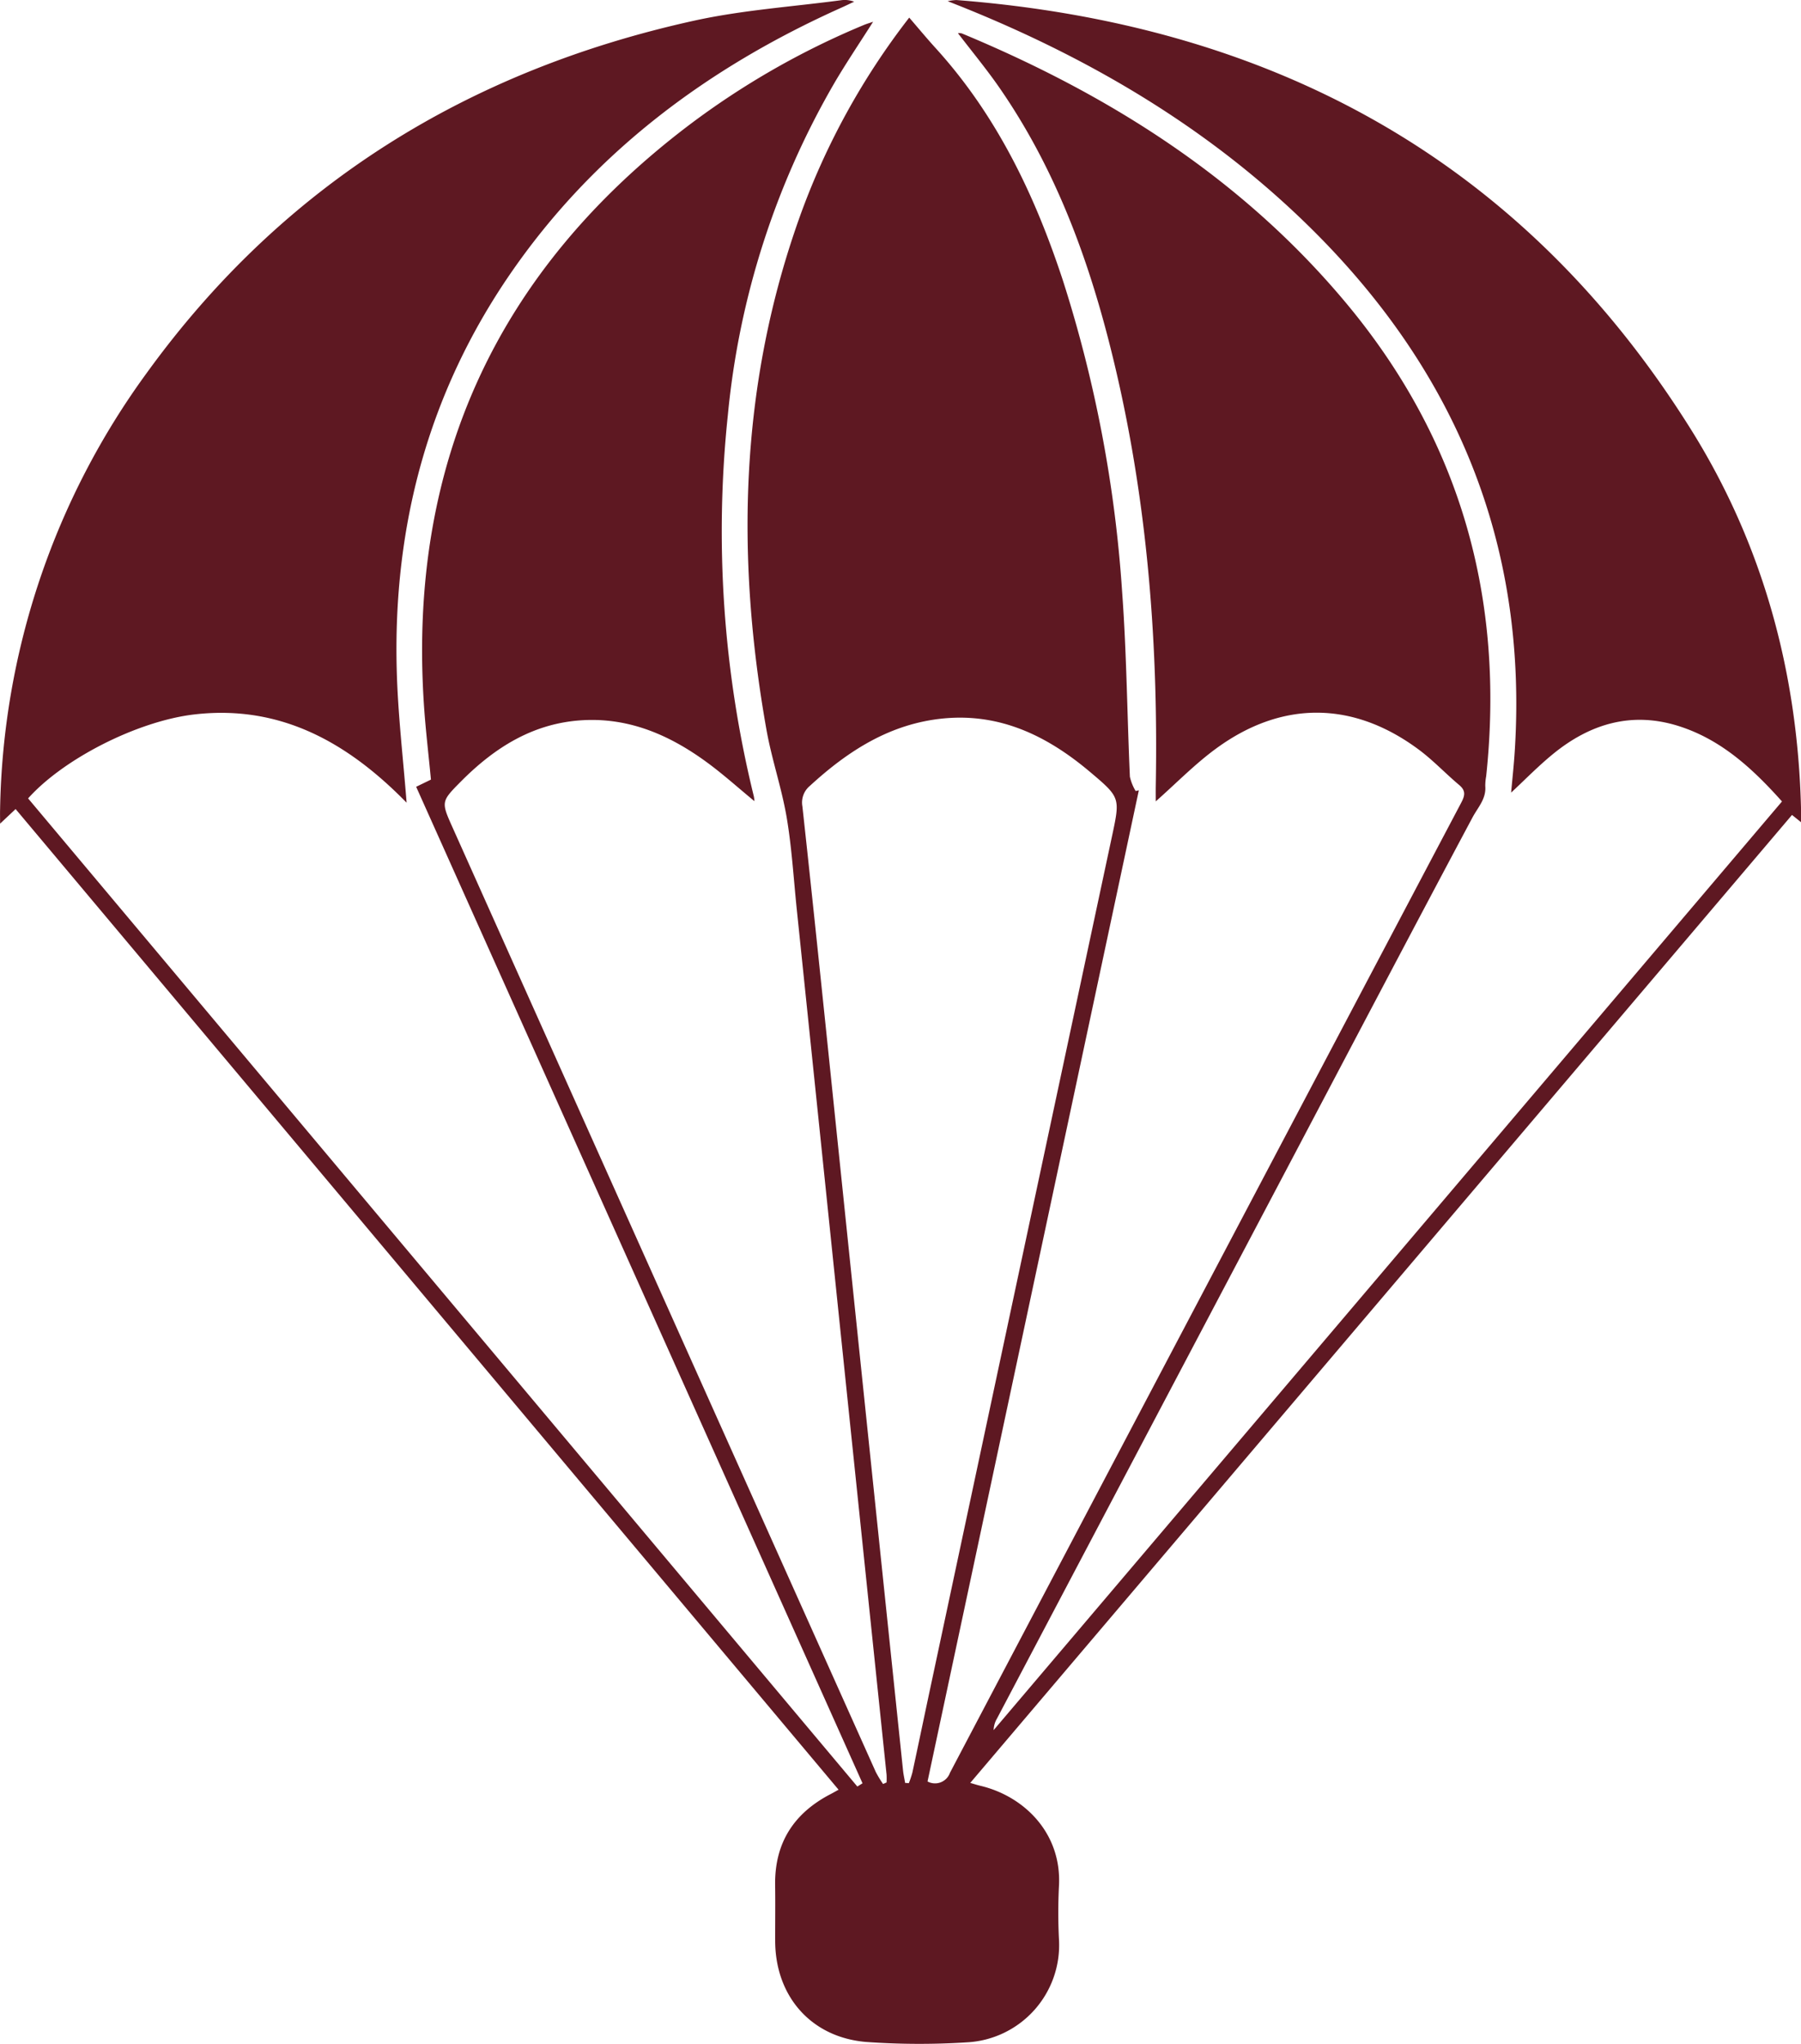 <svg xmlns="http://www.w3.org/2000/svg" width="222.137" height="251.979" viewBox="0 0 222.137 251.979">
  <g id="Group_2407" data-name="Group 2407" transform="translate(-4568.065 -2470.877)">
    <path id="Path_1968" data-name="Path 1968" d="M4790.2,2570.39c-.438-16.734-4.724-32.447-13.6-46.615-20.913-33.376-51.847-49.9-90.588-52.894a6.766,6.766,0,0,0-1.06.14c.9.359,1.467.581,2.027.807,15.86,6.406,30.365,14.989,42.619,27.039,17.979,17.674,26.866,38.991,25.313,64.374-.113,1.875-.32,3.744-.463,5.354,1.653-1.534,3.312-3.241,5.144-4.742,4.6-3.765,9.779-5.314,15.617-3.433,5.2,1.677,9.049,5.241,12.649,9.264q-48.684,57.327-97.238,114.49a2.982,2.982,0,0,1,.414-1.43q18.512-35.108,37.034-70.208c7.189-13.629,14.356-27.273,21.609-40.866.672-1.263,1.713-2.3,1.583-3.878a6.489,6.489,0,0,1,.11-1.208c2.325-21.862-3.15-41.447-17.309-58.385-12.787-15.3-29.124-25.624-47.358-33.2a1.49,1.49,0,0,0-.487-.036c1.771,2.316,3.585,4.5,5.192,6.833,6.45,9.344,10.464,19.768,13.3,30.676,4.714,18.146,6.248,36.644,5.91,55.338-.009.663,0,1.33,0,1.863,2.515-2.222,4.824-4.6,7.46-6.525,8.154-5.962,16.956-5.853,25.045.192,1.738,1.3,3.241,2.907,4.909,4.307.846.709.73,1.3.259,2.195q-31.564,59.774-63.053,119.584a1.953,1.953,0,0,1-2.77,1.078q13.034-61.1,26.062-122.193c-.131.027-.262.058-.393.085a5.91,5.91,0,0,1-.712-1.768c-.335-7.6-.4-15.215-.956-22.793a160.469,160.469,0,0,0-7.28-38.306c-3.458-10.543-8.169-20.419-15.729-28.728-1.083-1.19-2.112-2.435-3.25-3.753a89.122,89.122,0,0,0-13.538,24.656c-7.375,20.663-7.871,41.788-4.066,63.163.648,3.631,1.872,7.158,2.49,10.79.633,3.743.853,7.554,1.245,11.337q2.652,25.571,5.3,51.141,2.881,27.766,5.774,55.526a9.35,9.35,0,0,1,0,.965c-.143.061-.286.125-.432.189a13.533,13.533,0,0,1-.9-1.485q-26.1-58.194-52.182-116.4c-1.44-3.211-1.446-3.229,1.038-5.731,4.2-4.222,9.012-7.241,15.151-7.539,5.7-.28,10.615,1.881,15.1,5.153,2.04,1.485,3.917,3.186,5.926,4.836a4.459,4.459,0,0,0-.073-.6,136.9,136.9,0,0,1-3.208-46.962,100.5,100.5,0,0,1,13.282-41.213c1.44-2.426,3.019-4.766,4.638-7.314-.475.164-.8.256-1.114.386a98.47,98.47,0,0,0-21.591,12.354c-23.605,17.887-34.608,41.6-32.715,71.2.2,3.174.587,6.337.882,9.49-.618.3-1.19.578-1.823.885q27.579,61.536,55.055,122.853l-.639.4q-51.146-60.92-102.279-121.821c4.349-4.876,13.51-9.551,20.55-10.357,10.768-1.233,19.068,3.661,26.135,10.887-.42-5.427-1.072-10.869-1.217-16.326-.475-17.738,3.887-34.164,14-48.87,10.327-15.008,24.379-25.441,40.856-32.825.527-.234,1.041-.487,1.561-.73a3.281,3.281,0,0,0-1.549-.189c-6.075.81-12.238,1.22-18.2,2.532-27.815,6.13-50.682,20.191-67.491,43.413a93.846,93.846,0,0,0-18.1,53.795c-.015.505,0,1.007,0,1.783.8-.752,1.309-1.229,1.914-1.8q50.78,60.482,101.505,120.9c-.426.234-.681.386-.946.521-4.571,2.359-6.955,6.044-6.879,11.252.034,2.282,0,4.565.006,6.848.006,6.793,4.383,11.888,11.188,12.475a92.537,92.537,0,0,0,12.46.049,12.006,12.006,0,0,0,11.358-12.646,64.689,64.689,0,0,1,0-6.693c.326-6.51-4.349-11.024-9.693-12.29-.362-.085-.718-.2-1.251-.356q50.812-59.824,101.354-119.332c.386.307.672.539,1.111.892C4790.2,2571.482,4790.209,2570.934,4790.2,2570.39ZM4680.6,2689.4a12.136,12.136,0,0,1-.438,1.312c-.152-.012-.3-.021-.457-.03-.085-.506-.2-1.008-.256-1.516q-2.694-25.785-5.375-51.573-2.059-19.813-4.109-39.627c-.961-9.228-1.92-18.453-2.931-27.672a2.661,2.661,0,0,1,.913-2.523c4.727-4.343,9.949-7.7,16.523-8.324,7.043-.66,12.838,2.207,18.045,6.6,3.755,3.168,3.719,3.177,2.69,8q-11.194,52.4-22.367,104.8C4682.087,2682.362,4681.354,2685.883,4680.6,2689.4Z" fill="#5e1822"/>
  </g>
</svg>
